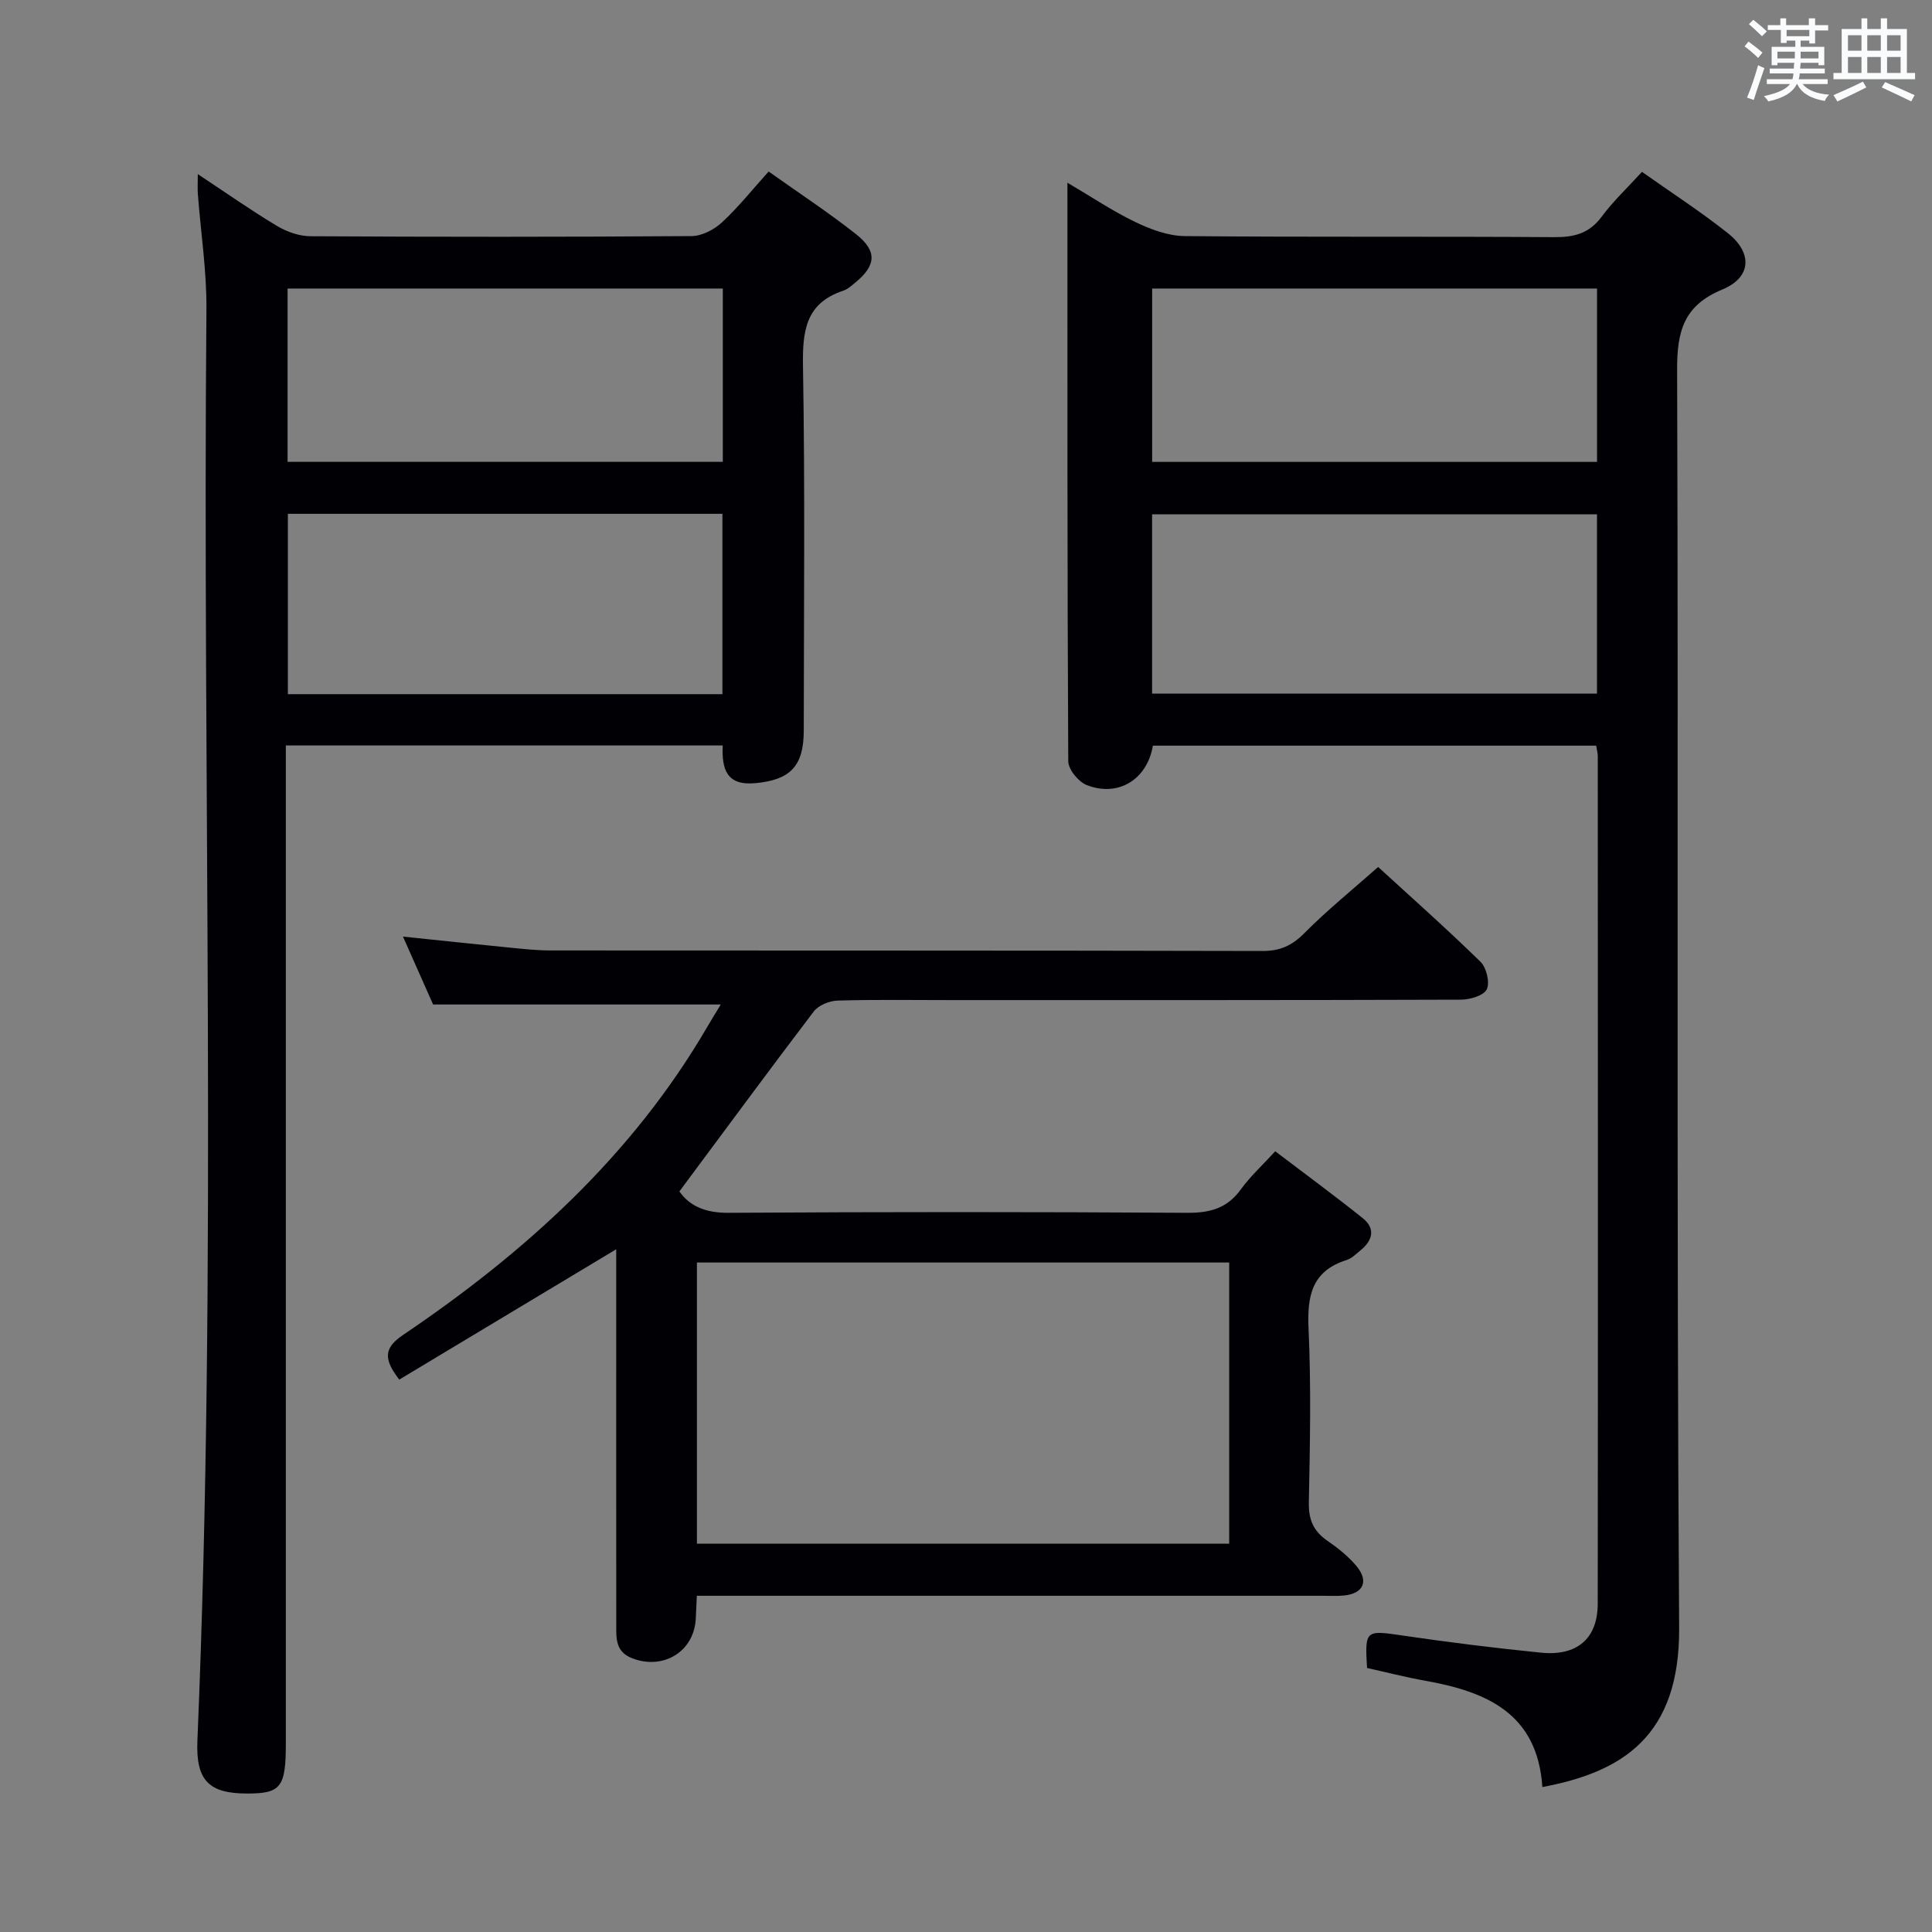 <svg enable-background="new 0 0 400 400" viewBox="0 0 400 400" xmlns="http://www.w3.org/2000/svg"><rect x="0" y="0" width="400" height="400" fill="#808080" stroke="none"/><g fill="#010105"><path d="m319.33 369.99c-1.01-15.33-11.66-19.77-24.29-22.02-4.05-.72-8.05-1.76-12.01-2.63-.47-7.9-.31-7.85 7.38-6.72 9.52 1.4 19.08 2.59 28.66 3.55 7.45.74 11.71-2.92 11.72-10.12.07-58.5.03-116.99.01-175.49 0-.63-.19-1.27-.33-2.18-30.7 0-61.26 0-91.78 0-1.17 7.02-7.21 10.73-13.72 8.15-1.7-.68-3.79-3.22-3.8-4.92-.21-39.65-.17-79.3-.17-119.78 5.02 2.95 9.39 5.9 14.1 8.16 3.15 1.51 6.77 2.86 10.2 2.89 25.5.24 51 .04 76.49.22 4.14.03 7.26-.77 9.83-4.25 2.35-3.19 5.3-5.94 8.33-9.27 5.96 4.22 12.09 8.18 17.79 12.7 5.17 4.11 4.86 9.17-1.15 11.66-7.94 3.28-9.39 8.57-9.36 16.58.3 86.83-.16 173.66.42 260.48.15 22.48-11.74 29.88-28.32 32.99zm11.31-263.5c-31.07 0-61.62 0-92.11 0v37.11h92.11c0-12.53 0-24.65 0-37.11zm.01-46.75c-30.9 0-61.43 0-92.11 0v35.89h92.11c0-11.98 0-23.6 0-35.89z"/><path d="m40.95 36.05c5.93 3.92 11.06 7.53 16.42 10.74 2.01 1.2 4.56 2.1 6.86 2.12 26.32.15 52.65.16 78.97-.03 2.13-.02 4.66-1.34 6.28-2.84 3.38-3.13 6.29-6.79 9.66-10.53 6.22 4.42 12.32 8.43 18.03 12.92 4.5 3.54 4.26 6.52-.12 10.1-.77.63-1.56 1.36-2.47 1.66-7.8 2.58-8.45 8.35-8.33 15.63.43 25.15.18 50.31.16 75.47-.01 7.42-2.89 10.18-9.96 10.85-6.03.58-7.03-2.86-6.82-7.8-30.06 0-59.83 0-90.45 0v6.21 200.44c0 9.01-1.02 10.34-7.96 10.34-7.97.01-10.7-2.67-10.35-10.97 4.15-98.74 1.01-197.52 1.87-296.28.07-7.94-1.17-15.89-1.77-23.84-.09-1.09-.02-2.2-.02-4.19zm108.62 70.33c-30.36 0-60.12 0-89.97 0v37.34h89.97c0-12.54 0-24.79 0-37.34zm.08-46.64c-30.24 0-60.1 0-90.11 0v35.88h90.11c0-11.98 0-23.59 0-35.88z"/><path d="m140.66 246.67c2.17 3.11 5.52 4.46 10.16 4.43 31.66-.2 63.33-.2 95 0 4.72.03 8.26-.94 11.09-4.86 1.93-2.67 4.42-4.94 7.11-7.88 6.09 4.63 12.2 9.11 18.11 13.84 2.71 2.17 2.07 4.63-.46 6.68-.91.73-1.8 1.66-2.85 1.99-7.2 2.26-8.21 7.38-7.9 14.2.55 11.97.3 24 .06 35.99-.07 3.56.95 5.95 3.83 7.93 2.18 1.5 4.32 3.21 6.01 5.22 2.64 3.14 1.47 5.72-2.54 6.12-1.49.15-3 .06-4.5.06-41.17 0-82.33 0-123.5 0-1.96 0-3.91 0-6.01 0-.09 1.96-.16 3.28-.21 4.6-.27 6.88-6.63 10.82-13.11 8.36-3.56-1.35-3.36-4.15-3.36-6.98-.02-21.5-.01-43-.01-64.5 0-4.44 0-8.88 0-13.22-15.27 9.17-30.13 18.09-44.92 26.98-3.29-4.27-3.19-6.55.77-9.23 25.21-17.03 47.44-37.1 62.97-63.74.9-1.55 1.85-3.07 2.83-4.69-19.91 0-39.37 0-59.56 0-1.73-3.9-3.85-8.68-6.24-14.06 7.85.82 14.91 1.57 21.98 2.27 2.81.28 5.64.59 8.45.6 49.17.04 98.33-.01 147.5.11 3.65.01 6.11-1.1 8.67-3.67 4.67-4.71 9.85-8.9 15.3-13.72 6.38 5.85 13.94 12.55 21.17 19.6 1.25 1.21 2 4.31 1.32 5.73-.63 1.31-3.51 2.14-5.4 2.14-35.17.12-70.33.09-105.5.09-7.83 0-15.67-.13-23.5.1-1.69.05-3.95.96-4.93 2.24-9.25 12.16-18.31 24.48-27.83 37.27zm3.63 72.94h110.2c0-19.63 0-38.87 0-58.22-36.89 0-73.43 0-110.2 0z"/></g><path d="m361.2 9.6.8-1c.9.7 1.9 1.4 2.9 2.3l-.9 1.1c-1-1-2-1.8-2.8-2.4zm.5 10.6c.9-2.1 1.6-4.3 2.3-6.7.4.2.8.4 1.3.6-.7 2.1-1.5 4.3-2.2 6.6zm.4-15.2.9-.9c1 .8 2 1.6 2.8 2.4l-1 1c-.9-.9-1.8-1.7-2.7-2.5zm12.5-1.2h1.2v1.4h2.7v1.1h-2.7v2.7h-1.2v-.6h-1.8v1.3h4.9v3.8h-1.2v-.5h-3.7c0 .4-.1.9-.1 1.2h5.1v1h-5.2c0 .5-.1.9-.2 1.2h6v1h-5.2c1.1 1.3 2.9 2 5.5 2.2-.4.4-.7.8-.9 1.3-2.9-.5-4.8-1.6-5.7-3.5h-.1c-.8 1.7-2.7 2.9-5.9 3.6-.2-.4-.6-.8-.9-1.1 2.8-.6 4.6-1.4 5.4-2.5h-4.8v-1h5.3c.1-.3.2-.7.2-1.2h-4.9v-1h5c0-.4 0-.8.1-1.2h-3.5v.5h-1.2v-3.8h4.9v-1.3h-1.8v.5h-1.2v-2.7h-2.7v-1h2.6v-1.4h1.2v1.4h4.7v-1.4zm-6.6 8.3h3.6c0-.4 0-.9 0-1.4h-3.6zm1.9-4.6h4.7v-1.3h-4.7zm6.6 3.2h-3.7v1.4h3.7z" fill="#fafbfc"/><path d="m385.3 3.8h1.3v2.2h2.8v-2.2h1.3v2.2h4.1v9.1h1.7v1.3h-16.9v-1.3h1.7v-9.1h4.1v-2.2zm.4 13.1.7 1.2c-1.8.9-3.8 1.9-6 2.9-.2-.4-.5-.8-.8-1.3 2.3-1 4.3-1.9 6.1-2.8zm-3.1-6.4h2.8v-3.2h-2.8zm0 4.6h2.8v-3.3h-2.8zm4-4.6h2.8v-3.2h-2.8zm0 4.6h2.8v-3.3h-2.8zm3.7 1.9c2.1.9 4.1 1.8 6.1 2.7l-.7 1.3c-2.2-1.1-4.2-2-6.1-2.9zm3.2-9.7h-2.8v3.2h2.8zm-2.8 7.8h2.8v-3.3h-2.8z" fill="#fafbfc"/></svg>